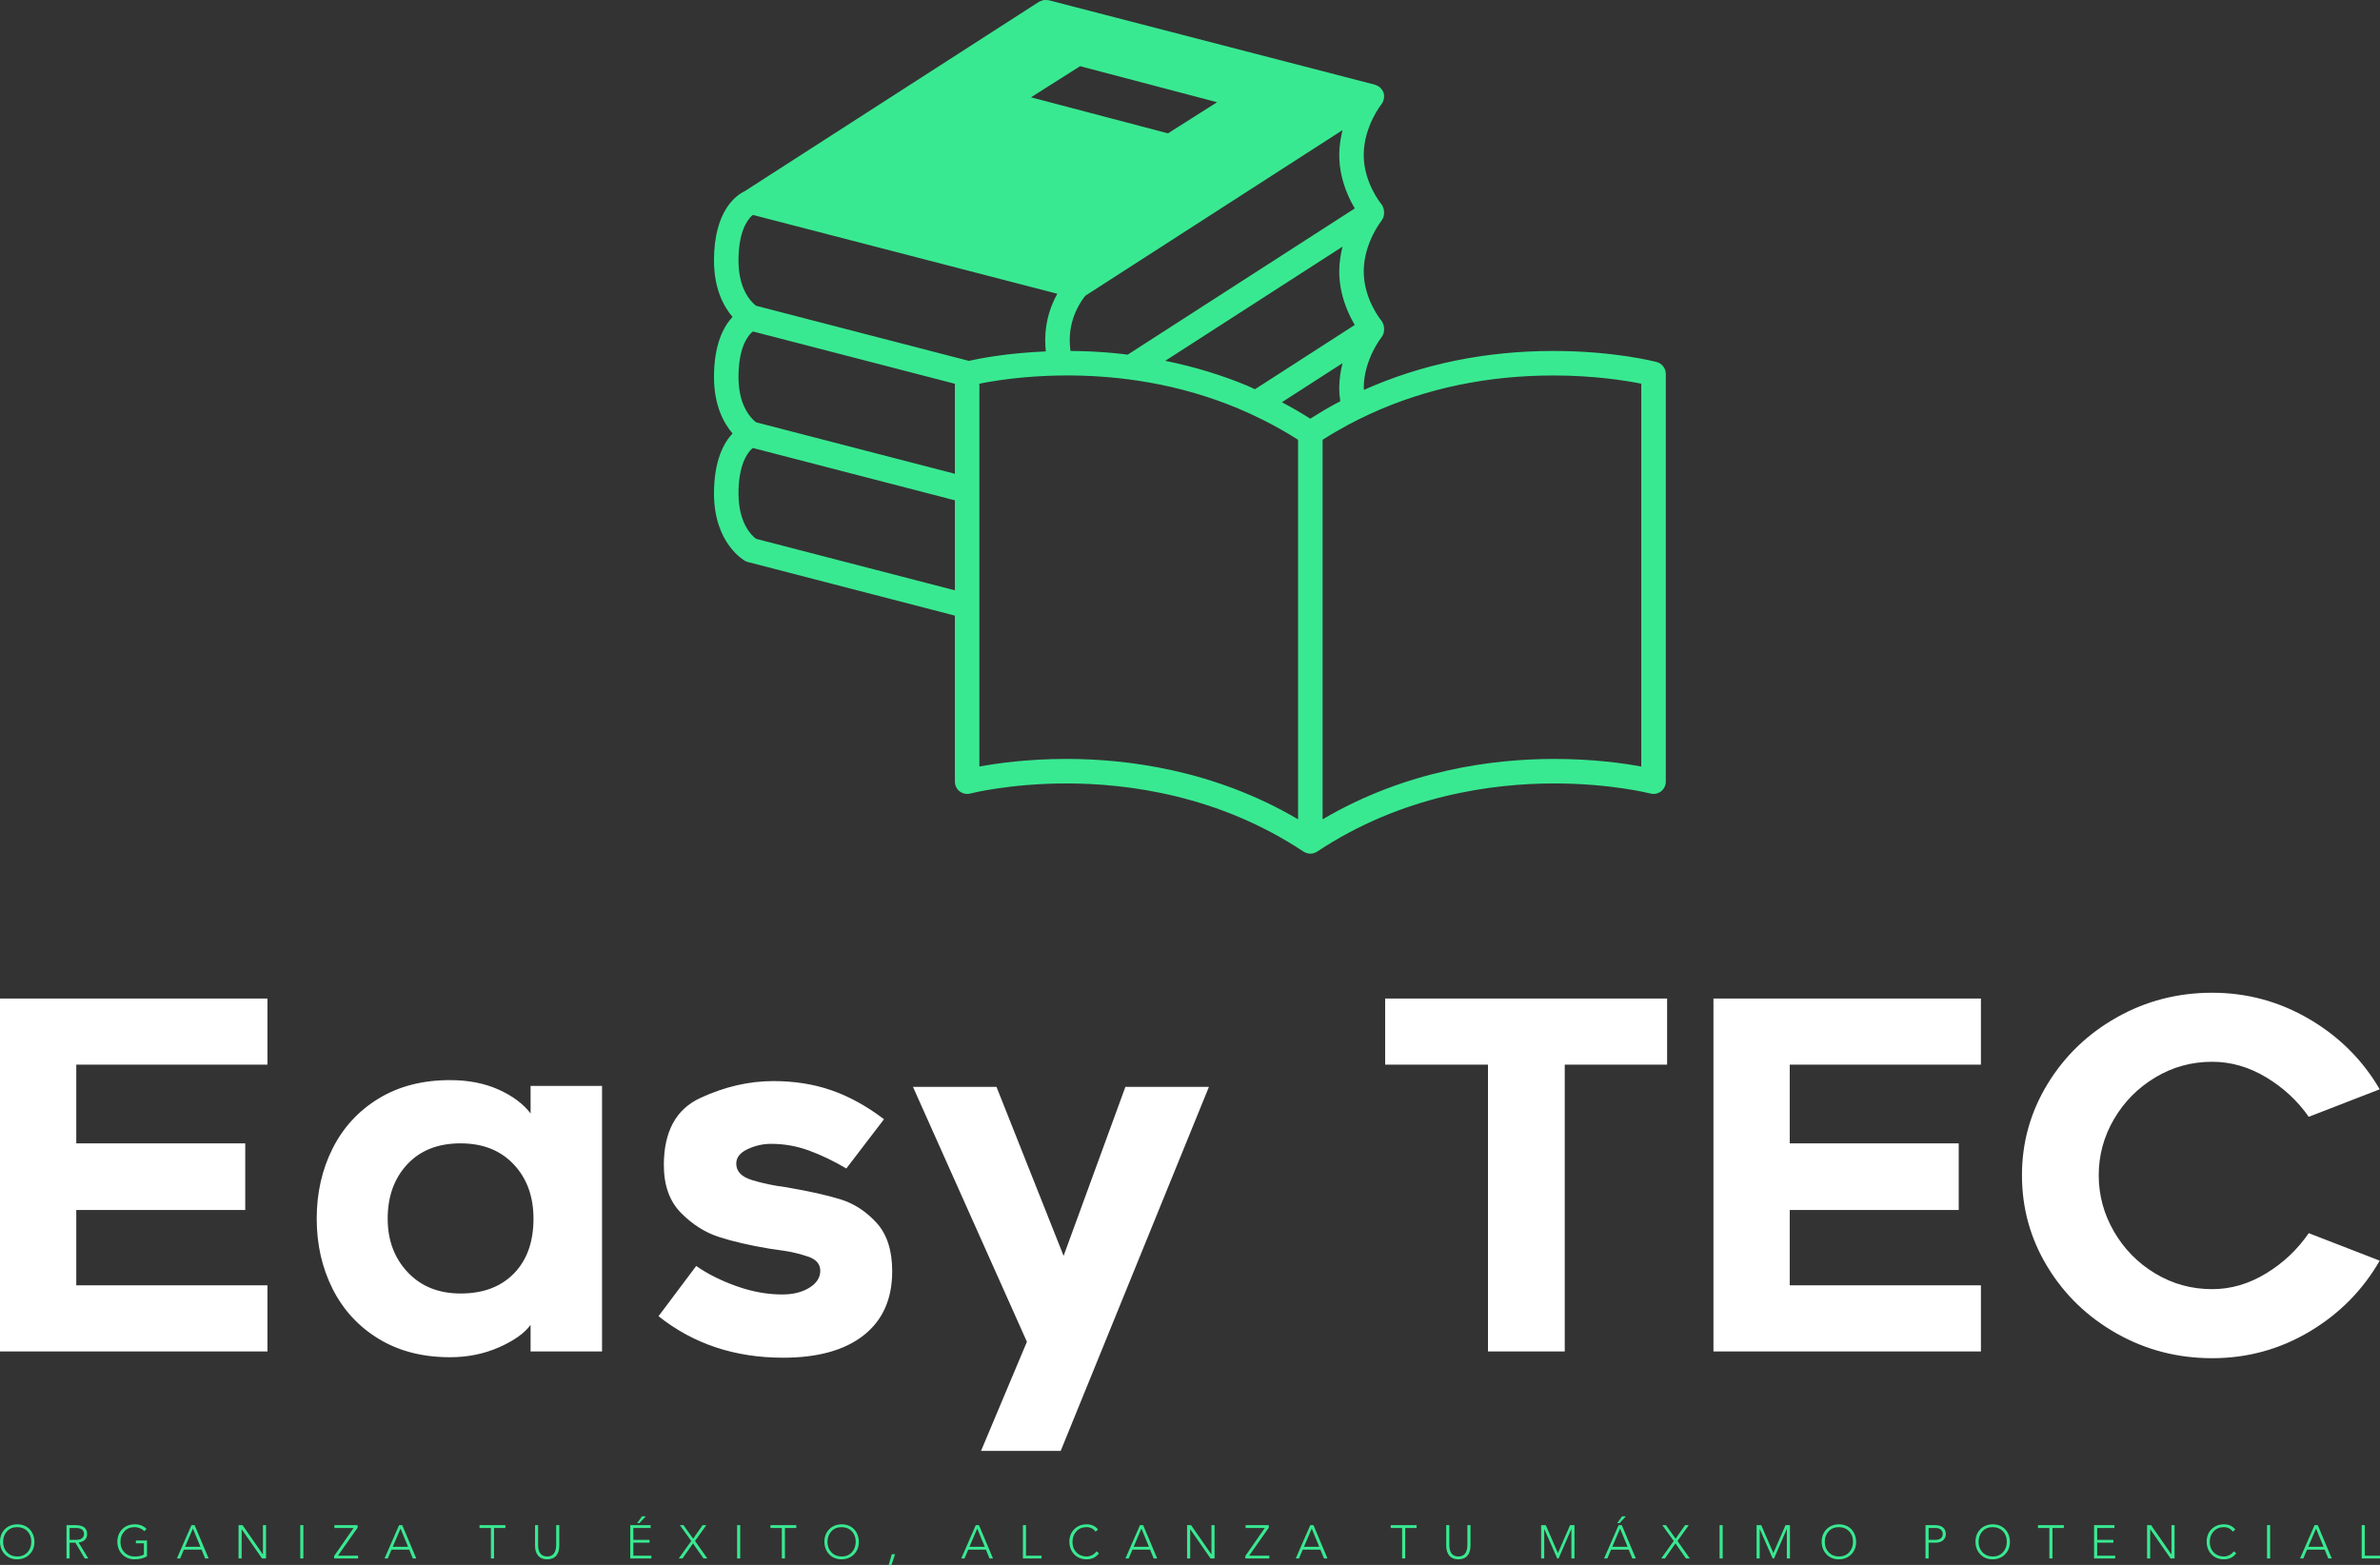 <svg width="516" height="339.313" viewBox="0 0 350 230.154"
  class="looka-1j8o68f">
  <rect x="0" y="0" width="350" height="230.154" fill="#333333" stroke="none"/>
  <defs id="SvgjsDefs7632"></defs>
  <g id="SvgjsG7633" featurekey="mugSzh-0"
    transform="matrix(1.426,0,0,1.426,103.438,-8.527)"
    fill="#39e991">
    <path xmlns="http://www.w3.org/2000/svg" fill="#39e991"
      d="M98.306,43.313c-0.176-0.046-4.398-1.139-10.643-1.139c-7.021,0-13.593,1.357-19.545,4.017  c-0.002-0.085-0.015-0.167-0.015-0.255c0.028-2.906,1.808-5.139,1.822-5.158c0.009-0.01,0.01-0.024,0.02-0.035  c0.081-0.107,0.142-0.226,0.187-0.353c0.015-0.042,0.025-0.083,0.036-0.127c0.024-0.107,0.034-0.216,0.031-0.329  c-0.002-0.038,0.003-0.075-0.002-0.113c-0.003-0.016,0.002-0.03,0-0.046c-0.003-0.012-0.01-0.022-0.013-0.035  c-0.002-0.059-0.005-0.118-0.02-0.177c-0.019-0.083-0.055-0.158-0.092-0.237c-0.024-0.052-0.029-0.108-0.062-0.158  c-0.015-0.023-0.039-0.036-0.057-0.058c-0.018-0.022-0.021-0.049-0.039-0.071c-0.018-0.022-1.84-2.223-1.813-5.122  c0.028-2.906,1.808-5.139,1.822-5.158c0.009-0.011,0.01-0.025,0.02-0.035c0.081-0.107,0.142-0.226,0.187-0.353  c0.015-0.043,0.025-0.083,0.036-0.127c0.024-0.107,0.034-0.216,0.031-0.328c-0.002-0.038,0.003-0.075-0.002-0.113  c-0.003-0.015,0.002-0.03,0-0.045c-0.003-0.012-0.01-0.023-0.013-0.035c-0.002-0.059-0.005-0.118-0.02-0.177  c-0.019-0.083-0.055-0.158-0.092-0.236c-0.024-0.052-0.029-0.108-0.062-0.159c-0.015-0.023-0.039-0.036-0.057-0.058  c-0.018-0.022-0.021-0.049-0.039-0.071c-0.018-0.021-1.84-2.223-1.813-5.122c0.028-2.905,1.808-5.139,1.822-5.158  c0.009-0.01,0.01-0.024,0.02-0.035c0.081-0.107,0.142-0.226,0.187-0.353c0.015-0.042,0.025-0.083,0.036-0.127  c0.024-0.107,0.034-0.216,0.031-0.329c-0.002-0.038,0.003-0.075-0.002-0.113c-0.003-0.016,0.002-0.03,0-0.046  c-0.022-0.132-0.066-0.255-0.125-0.371c-0.011-0.022-0.029-0.041-0.043-0.063c-0.064-0.11-0.144-0.207-0.237-0.292  c-0.017-0.015-0.024-0.036-0.042-0.05c-0.017-0.014-0.038-0.017-0.057-0.029c-0.1-0.075-0.211-0.134-0.333-0.177  c-0.024-0.008-0.046-0.023-0.07-0.03c-0.009-0.002-0.017-0.008-0.024-0.01L35.611,6.003c-0.009-0.002-0.017,0-0.025-0.001  c-0.1-0.023-0.202-0.017-0.304-0.016c-0.062,0.001-0.125-0.014-0.185-0.004c-0.071,0.011-0.138,0.049-0.207,0.073  c-0.086,0.03-0.175,0.051-0.254,0.1c-0.008,0.005-0.017,0.005-0.025,0.01L4.27,25.693c-0.821,0.387-3.175,1.95-3.175,7.145  c0,2.959,1.021,4.788,1.913,5.826c-0.92,0.983-1.913,2.819-1.913,6.192c0,2.958,1.021,4.788,1.913,5.825  c-0.92,0.983-1.913,2.818-1.913,6.192c0,5.14,3.083,6.886,3.214,6.958c0.091,0.05,0.187,0.087,0.283,0.111  c0.002,0,0.004,0.002,0.007,0.002l21.338,5.527v17.124c0,0.391,0.182,0.76,0.491,0.999c0.31,0.24,0.713,0.321,1.091,0.224  c0.04-0.011,4.076-1.04,9.931-1.04c6.325,0,15.699,1.221,24.442,7.032c0.017,0.011,0.035,0.014,0.052,0.023  c0.019,0.012,0.032,0.026,0.052,0.037c0.049,0.026,0.104,0.042,0.158,0.062c0.034,0.012,0.066,0.029,0.104,0.039  c0.109,0.031,0.222,0.05,0.336,0.05c0.112,0,0.225-0.019,0.335-0.05c0.035-0.01,0.068-0.027,0.103-0.039  c0.054-0.02,0.107-0.035,0.159-0.062c0.019-0.011,0.032-0.025,0.05-0.037c0.018-0.01,0.037-0.013,0.052-0.023  c8.744-5.812,18.118-7.032,24.443-7.032c5.855,0,9.891,1.029,9.932,1.04c0.377,0.098,0.781,0.017,1.091-0.224  c0.309-0.239,0.491-0.608,0.491-0.999v-42.06C99.249,43.962,98.861,43.46,98.306,43.313z M65.916,19.398  c-0.194,0.759-0.33,1.587-0.341,2.479c-0.015,1.591,0.383,3.003,0.859,4.126c0.242,0.57,0.501,1.071,0.741,1.473L43.76,42.554  c-0.525-0.063-1.05-0.127-1.573-0.174c-1.358-0.121-2.735-0.189-4.093-0.204l-0.237-0.001c-0.043-0.358-0.076-0.73-0.076-1.137  c0-2.472,1.286-4.167,1.617-4.563l7.679-4.945l5.009-3.225l6.664-4.293L65.916,19.398z M65.68,47.366  c-0.109,0.056-0.22,0.111-0.326,0.167c-0.96,0.514-1.879,1.063-2.765,1.627c-0.933-0.593-1.903-1.157-2.927-1.698l6.254-4.029  c-0.194,0.759-0.33,1.588-0.341,2.479C65.57,46.417,65.61,46.901,65.68,47.366z M56.88,46.124c-0.258-0.114-0.513-0.249-0.771-0.357  c-2.692-1.124-5.541-1.978-8.477-2.577l4.454-2.867l6.664-4.292l7.165-4.615c-0.194,0.759-0.33,1.587-0.341,2.479  c-0.015,1.591,0.383,3.003,0.859,4.126c0.242,0.57,0.501,1.071,0.741,1.473L56.88,46.124z M38.852,12.806l14.126,3.717l-5.068,3.209  l-14.125-3.717L38.852,12.806z M5.003,28.227l0.118-0.077l9.984,2.585l21.396,5.541c-0.617,1.11-1.248,2.729-1.248,4.762  c0,0.413,0.023,0.805,0.059,1.185c-1.793,0.075-3.544,0.234-5.204,0.478c-1.271,0.186-2.206,0.376-2.734,0.495L5.433,37.514  c-0.083-0.061-0.212-0.174-0.357-0.322c-0.568-0.579-1.454-1.872-1.454-4.354C3.622,29.901,4.515,28.68,5.003,28.227z M5.003,40.245  l0.118-0.077l9.984,2.585l10.832,2.806v9.283L5.433,49.532c-0.083-0.061-0.212-0.174-0.357-0.322  c-0.568-0.58-1.454-1.873-1.454-4.354C3.622,41.919,4.515,40.697,5.003,40.245z M5.433,61.55c-0.407-0.301-1.811-1.563-1.811-4.677  c0-2.937,0.893-4.158,1.381-4.61l0.118-0.076l20.815,5.392v9.282L5.433,61.55z M28.465,85.035V45.549  c0.497-0.101,1.177-0.225,2.01-0.347c1.612-0.236,3.315-0.392,5.065-0.462c0.634-0.025,1.298-0.039,1.986-0.039l0.542,0.003  c1.292,0.013,2.602,0.079,3.895,0.194c1.308,0.117,2.63,0.291,3.93,0.517c3.214,0.562,6.325,1.465,9.241,2.684  c0.92,0.384,1.844,0.811,2.744,1.269c1.229,0.626,2.365,1.273,3.451,1.967v39.141c-8.683-5.108-17.675-6.227-23.879-6.227  C33.425,84.25,30.248,84.704,28.465,85.035z M96.722,85.035c-1.784-0.331-4.96-0.785-8.986-0.785  c-6.204,0-15.195,1.118-23.878,6.227V51.336c0.856-0.548,1.758-1.075,2.689-1.575c0.752-0.402,1.505-0.771,2.258-1.115  c5.715-2.616,12.06-3.943,18.858-3.943c4.233,0,7.525,0.54,9.059,0.848V85.035z"></path>
  </g>
  <g id="SvgjsG7634" featurekey="PPkF4s-0"
    transform="matrix(3.55,0,0,3.55,-5.468,127.751)"
    fill="#ffffff">
    <path
      d="M4.7 11.38 l7 0 l0 2.76 l-7 0 l0 3.12 l7.92 0 l0 2.74 l-11.08 0 l0 -14.62 l11.08 0 l0 2.74 l-7.92 0 l0 3.26 z M23.52 18.9 q-0.38 0.52 -1.31 0.93 t-2.03 0.41 q-1.7 0 -2.95 -0.76 t-1.91 -2.07 t-0.66 -2.91 t0.66 -2.91 t1.91 -2.07 t2.95 -0.76 q1.14 0 2.01 0.39 t1.33 0.99 l0 -1.14 l2.96 0 l0 11 l-2.96 0 l0 -1.1 z M22.82 12.25 q-0.82 -0.87 -2.2 -0.87 q-1.4 0 -2.21 0.87 t-0.81 2.25 q0 1.34 0.83 2.22 t2.19 0.88 q1.4 0 2.21 -0.83 t0.81 -2.27 q0 -1.38 -0.82 -2.25 z M28.82 18.54 l1.56 -2.08 q0.72 0.5 1.68 0.84 t1.88 0.34 q0.68 0 1.13 -0.28 t0.45 -0.7 t-0.51 -0.59 t-0.99 -0.24 t-0.62 -0.09 q-1.2 -0.2 -2.07 -0.48 t-1.58 -1 t-0.71 -1.98 q0 -2.08 1.51 -2.78 t3.03 -0.7 q1.3 0 2.4 0.38 t2.18 1.2 l-1.56 2.04 q-0.78 -0.46 -1.54 -0.74 t-1.58 -0.28 q-0.5 0 -0.97 0.22 t-0.47 0.6 q0 0.48 0.65 0.68 t1.43 0.3 q1.4 0.24 2.24 0.5 t1.49 0.97 t0.65 2.01 q0 1.72 -1.18 2.65 t-3.34 0.93 q-3 0 -5.16 -1.72 z M42.18 24.12 l1.9 -4.52 l-4.72 -10.56 l3.46 0 l2.78 7 l2.56 -7 l3.46 0 l-6.14 15.08 l-3.3 0 z M66.36 8.12 l0 11.88 l-3.18 0 l0 -11.88 l-4.26 0 l0 -2.74 l11.68 0 l0 2.74 l-4.24 0 z M75.68 11.38 l7 0 l0 2.76 l-7 0 l0 3.12 l7.92 0 l0 2.74 l-11.08 0 l0 -14.62 l11.08 0 l0 2.74 l-7.92 0 l0 3.26 z M97.21 19.18 q-1.85 1.1 -4.03 1.1 q-2.14 0 -3.95 -1.02 t-2.87 -2.76 t-1.06 -3.8 q0 -2.04 1.06 -3.78 t2.87 -2.76 t3.95 -1.02 q2.16 0 4.02 1.09 t2.92 2.91 l-2.94 1.14 q-0.7 -1 -1.77 -1.64 t-2.23 -0.64 q-1.28 0 -2.36 0.65 t-1.71 1.73 t-0.63 2.32 t0.63 2.33 t1.71 1.74 t2.36 0.65 q1.16 0 2.23 -0.65 t1.77 -1.67 l2.94 1.14 q-1.06 1.84 -2.91 2.94 z"></path>
  </g>
  <g id="SvgjsG7635" featurekey="uwAHB0-0"
    transform="matrix(0.346,0,0,0.346,-0.353,222.28)"
    fill="#39e991">
    <path
      d="M2.34 12.92 q0 2.7 1.66 4.45 t4.34 1.79 q2.7 0 4.34 -1.77 t1.66 -4.47 q0 -2.74 -1.64 -4.47 t-4.38 -1.77 q-2.68 0 -4.32 1.76 t-1.66 4.48 z M8.34 5.48 q2.16 0 3.82 0.95 t2.57 2.66 t0.93 3.83 q0 3.26 -2.06 5.33 t-5.26 2.11 q-3.22 0 -5.24 -2.09 t-2.08 -5.35 q0.02 -3.26 2.04 -5.32 t5.28 -2.12 z M33.508 12.08 q1.54 0 2.38 -0.69 t0.84 -1.83 t-0.82 -1.82 t-2.44 -0.7 l-2.86 0 l0 5.04 l2.9 0 z M33.108 5.84 q4.9 0 4.94 3.72 q0 3.14 -3.62 3.64 l4.12 6.8 l-1.5 0 l-3.98 -6.72 l-2.46 0 l0 6.72 l-1.32 0 l0 -14.16 l3.82 0 z M58.216 5.48 q3.2 -0.02 5.1 1.96 l-0.96 1 q-0.6 -0.74 -1.77 -1.25 t-2.37 -0.51 q-2.66 0 -4.32 1.76 t-1.68 4.48 q0 2.7 1.64 4.44 t4.38 1.8 q2.6 0 3.94 -0.84 l0 -4.76 l-3.4 0 l0 -1.2 l4.72 0 l0 6.72 q-2.3 1.28 -5.28 1.28 q-3.2 0 -5.23 -2.09 t-2.09 -5.35 q0.02 -3.28 2.06 -5.34 t5.26 -2.1 z M79.704 15.04 l6.5 0 l-3.2 -7.76 z M83.744 5.84 l5.96 14.16 l-1.48 0 l-1.54 -3.76 l-7.5 0 l-1.6 3.76 l-1.38 0 l6.18 -14.16 l1.36 0 z M104.112 5.84 l8.62 12.4 l0.04 0 l0 -12.4 l1.32 0 l0 14.16 l-1.7 0 l-8.62 -12.4 l-0.04 0 l0 12.4 l-1.32 0 l0 -14.16 l1.7 0 z M129.96 5.84 l0 14.16 l-1.32 0 l0 -14.16 l1.32 0 z M153.008 5.84 l0 1.08 l-8.34 11.88 l8.56 0 l0 1.2 l-10.2 0 l0 -1.04 l8.28 -11.92 l-8.16 0 l0 -1.2 l9.86 0 z M167.956 15.04 l6.5 0 l-3.2 -7.76 z M171.996 5.84 l5.96 14.16 l-1.48 0 l-1.54 -3.76 l-7.5 0 l-1.6 3.76 l-1.38 0 l6.18 -14.16 l1.36 0 z M215.832 5.84 l0 1.2 l-4.84 0 l0 12.96 l-1.32 0 l0 -12.96 l-4.84 0 l0 -1.2 l11 0 z M229.74 5.84 l0 8.5 q0 2.3 0.95 3.54 t2.89 1.28 q3.8 0 3.84 -5.02 l0 -8.3 l1.32 0 l0 8.64 q0 2.78 -1.3 4.32 t-3.86 1.56 q-2.52 0 -3.83 -1.53 t-1.33 -4.25 l0 -8.74 l1.32 0 z M277.556 5.84 l0 1.2 l-7.34 0 l0 5.04 l6.88 0 l0 1.2 l-6.88 0 l0 5.52 l7.66 0 l0 1.2 l-8.98 0 l0 -14.16 l8.66 0 z M275.496 2.08 l-2.68 2.88 l-1 0 l2.08 -2.88 l1.6 0 z M291.544 5.84 l4.08 5.76 l4.02 -5.76 l1.58 0 l-4.8 6.72 l5.26 7.44 l-1.64 0 l-4.48 -6.4 l-4.48 6.4 l-1.58 0 l5.32 -7.44 l-4.84 -6.72 l1.56 0 z M315.632 5.84 l0 14.16 l-1.32 0 l0 -14.16 l1.32 0 z M339.48 5.84 l0 1.2 l-4.84 0 l0 12.96 l-1.32 0 l0 -12.96 l-4.84 0 l0 -1.2 l11 0 z M352.728 12.92 q0 2.7 1.66 4.45 t4.34 1.79 q2.7 0 4.34 -1.77 t1.66 -4.47 q0 -2.74 -1.64 -4.47 t-4.38 -1.77 q-2.68 0 -4.32 1.76 t-1.66 4.48 z M358.728 5.48 q2.16 0 3.82 0.95 t2.57 2.66 t0.93 3.83 q0 3.26 -2.06 5.33 t-5.26 2.11 q-3.22 0 -5.24 -2.09 t-2.08 -5.35 q0.02 -3.26 2.04 -5.32 t5.28 -2.12 z M381.456 18.2 l-1.54 4.56 l-1.18 0 l1.32 -4.56 l1.4 0 z M413.072 15.04 l6.5 0 l-3.2 -7.76 z M417.112 5.84 l5.96 14.16 l-1.48 0 l-1.54 -3.76 l-7.5 0 l-1.6 3.76 l-1.38 0 l6.18 -14.16 l1.36 0 z M437.1 5.84 l0 12.96 l6.6 0 l0 1.2 l-7.92 0 l0 -14.16 l1.32 0 z M462.848 5.48 q3.14 0 4.88 2.22 l-1.08 0.9 q-0.6 -0.9 -1.6 -1.41 t-2.2 -0.51 q-2.64 0 -4.3 1.74 t-1.7 4.5 q0 2.74 1.67 4.47 t4.33 1.77 q1.14 0 2.32 -0.57 t1.86 -1.63 l1.08 0.82 q-1.88 2.58 -5.26 2.58 q-3.28 -0.02 -5.27 -2.12 t-2.05 -5.32 q0 -3.26 2.05 -5.33 t5.27 -2.11 z M482.856 15.04 l6.5 0 l-3.2 -7.76 z M486.896 5.84 l5.96 14.16 l-1.48 0 l-1.54 -3.76 l-7.5 0 l-1.6 3.76 l-1.38 0 l6.18 -14.16 l1.36 0 z M507.264 5.84 l8.62 12.4 l0.04 0 l0 -12.4 l1.32 0 l0 14.16 l-1.7 0 l-8.62 -12.4 l-0.04 0 l0 12.4 l-1.32 0 l0 -14.16 l1.7 0 z M540.292 5.84 l0 1.08 l-8.34 11.88 l8.56 0 l0 1.2 l-10.2 0 l0 -1.04 l8.28 -11.92 l-8.16 0 l0 -1.2 l9.86 0 z M555.24 15.04 l6.5 0 l-3.2 -7.76 z M559.28 5.84 l5.96 14.16 l-1.48 0 l-1.54 -3.76 l-7.5 0 l-1.6 3.76 l-1.38 0 l6.18 -14.16 l1.36 0 z M603.116 5.84 l0 1.2 l-4.84 0 l0 12.96 l-1.32 0 l0 -12.96 l-4.84 0 l0 -1.2 l11 0 z M617.024 5.84 l0 8.5 q0 2.3 0.95 3.54 t2.89 1.28 q3.8 0 3.84 -5.02 l0 -8.3 l1.32 0 l0 8.64 q0 2.78 -1.3 4.32 t-3.86 1.56 q-2.52 0 -3.83 -1.53 t-1.33 -4.25 l0 -8.74 l1.32 0 z M658.02 5.84 l5.16 11.88 l5.16 -11.88 l1.88 0 l0 14.16 l-1.32 0 l0 -12.48 l-0.04 0 l-5.4 12.48 l-0.58 0 l-5.48 -12.48 l-0.04 0 l0 12.48 l-1.32 0 l0 -14.16 l1.98 0 z M686.288 15.04 l6.5 0 l-3.2 -7.76 z M690.328 5.84 l5.96 14.16 l-1.48 0 l-1.54 -3.76 l-7.5 0 l-1.6 3.76 l-1.38 0 l6.18 -14.16 l1.36 0 z M692.068 2.08 l-2.68 2.88 l-1 0 l2.08 -2.88 l1.6 0 z M709.116 5.84 l4.08 5.76 l4.02 -5.76 l1.58 0 l-4.8 6.72 l5.26 7.44 l-1.64 0 l-4.48 -6.4 l-4.48 6.4 l-1.58 0 l5.32 -7.44 l-4.84 -6.72 l1.56 0 z M733.204 5.84 l0 14.16 l-1.32 0 l0 -14.16 l1.32 0 z M749.592 5.84 l5.16 11.88 l5.16 -11.88 l1.88 0 l0 14.16 l-1.32 0 l0 -12.48 l-0.04 0 l-5.4 12.48 l-0.58 0 l-5.48 -12.48 l-0.04 0 l0 12.48 l-1.32 0 l0 -14.16 l1.98 0 z M776.6 12.92 q0 2.7 1.66 4.45 t4.34 1.79 q2.7 0 4.34 -1.77 t1.66 -4.47 q0 -2.74 -1.64 -4.47 t-4.38 -1.77 q-2.68 0 -4.32 1.76 t-1.66 4.48 z M782.6 5.48 q2.16 0 3.82 0.95 t2.57 2.66 t0.93 3.83 q0 3.26 -2.06 5.33 t-5.26 2.11 q-3.22 0 -5.24 -2.09 t-2.08 -5.35 q0.02 -3.26 2.04 -5.32 t5.28 -2.12 z M823.796 12.08 q1.28 0 2.1 -0.63 t0.84 -1.87 q0 -1.16 -0.82 -1.85 t-2.18 -0.69 l-3 0 l0 5.04 l3.06 0 z M823.456 5.84 q2.16 0 3.36 0.96 t1.24 2.78 q0 1.7 -1.16 2.69 t-3.02 1.01 l-3.14 0 l0 6.72 l-1.32 0 l0 -14.16 l4.04 0 z M841.964 12.92 q0 2.7 1.66 4.45 t4.34 1.79 q2.7 0 4.34 -1.77 t1.66 -4.47 q0 -2.74 -1.64 -4.47 t-4.38 -1.77 q-2.68 0 -4.32 1.76 t-1.66 4.48 z M847.964 5.48 q2.16 0 3.82 0.95 t2.57 2.66 t0.93 3.83 q0 3.26 -2.06 5.33 t-5.26 2.11 q-3.22 0 -5.24 -2.09 t-2.08 -5.35 q0.02 -3.26 2.04 -5.32 t5.28 -2.12 z M878.212 5.84 l0 1.2 l-4.84 0 l0 12.96 l-1.32 0 l0 -12.96 l-4.84 0 l0 -1.2 l11 0 z M899.72 5.84 l0 1.2 l-7.34 0 l0 5.04 l6.88 0 l0 1.2 l-6.88 0 l0 5.52 l7.66 0 l0 1.2 l-8.98 0 l0 -14.16 l8.66 0 z M915.288 5.84 l8.62 12.4 l0.04 0 l0 -12.4 l1.32 0 l0 14.16 l-1.7 0 l-8.62 -12.4 l-0.04 0 l0 12.4 l-1.32 0 l0 -14.16 l1.7 0 z M946.216 5.48 q3.14 0 4.88 2.22 l-1.08 0.9 q-0.6 -0.9 -1.6 -1.41 t-2.2 -0.51 q-2.64 0 -4.3 1.74 t-1.7 4.5 q0 2.74 1.67 4.47 t4.33 1.77 q1.14 0 2.32 -0.57 t1.86 -1.63 l1.08 0.82 q-1.88 2.58 -5.26 2.58 q-3.28 -0.02 -5.27 -2.12 t-2.05 -5.32 q0 -3.26 2.05 -5.33 t5.27 -2.11 z M965.884 5.84 l0 14.16 l-1.32 0 l0 -14.16 l1.32 0 z M982.092 15.04 l6.5 0 l-3.2 -7.76 z M986.132 5.84 l5.96 14.16 l-1.48 0 l-1.54 -3.76 l-7.5 0 l-1.6 3.76 l-1.38 0 l6.18 -14.16 l1.36 0 z M1006.12 5.84 l0 12.96 l6.6 0 l0 1.2 l-7.92 0 l0 -14.16 l1.32 0 z"></path>
  </g>
</svg>
